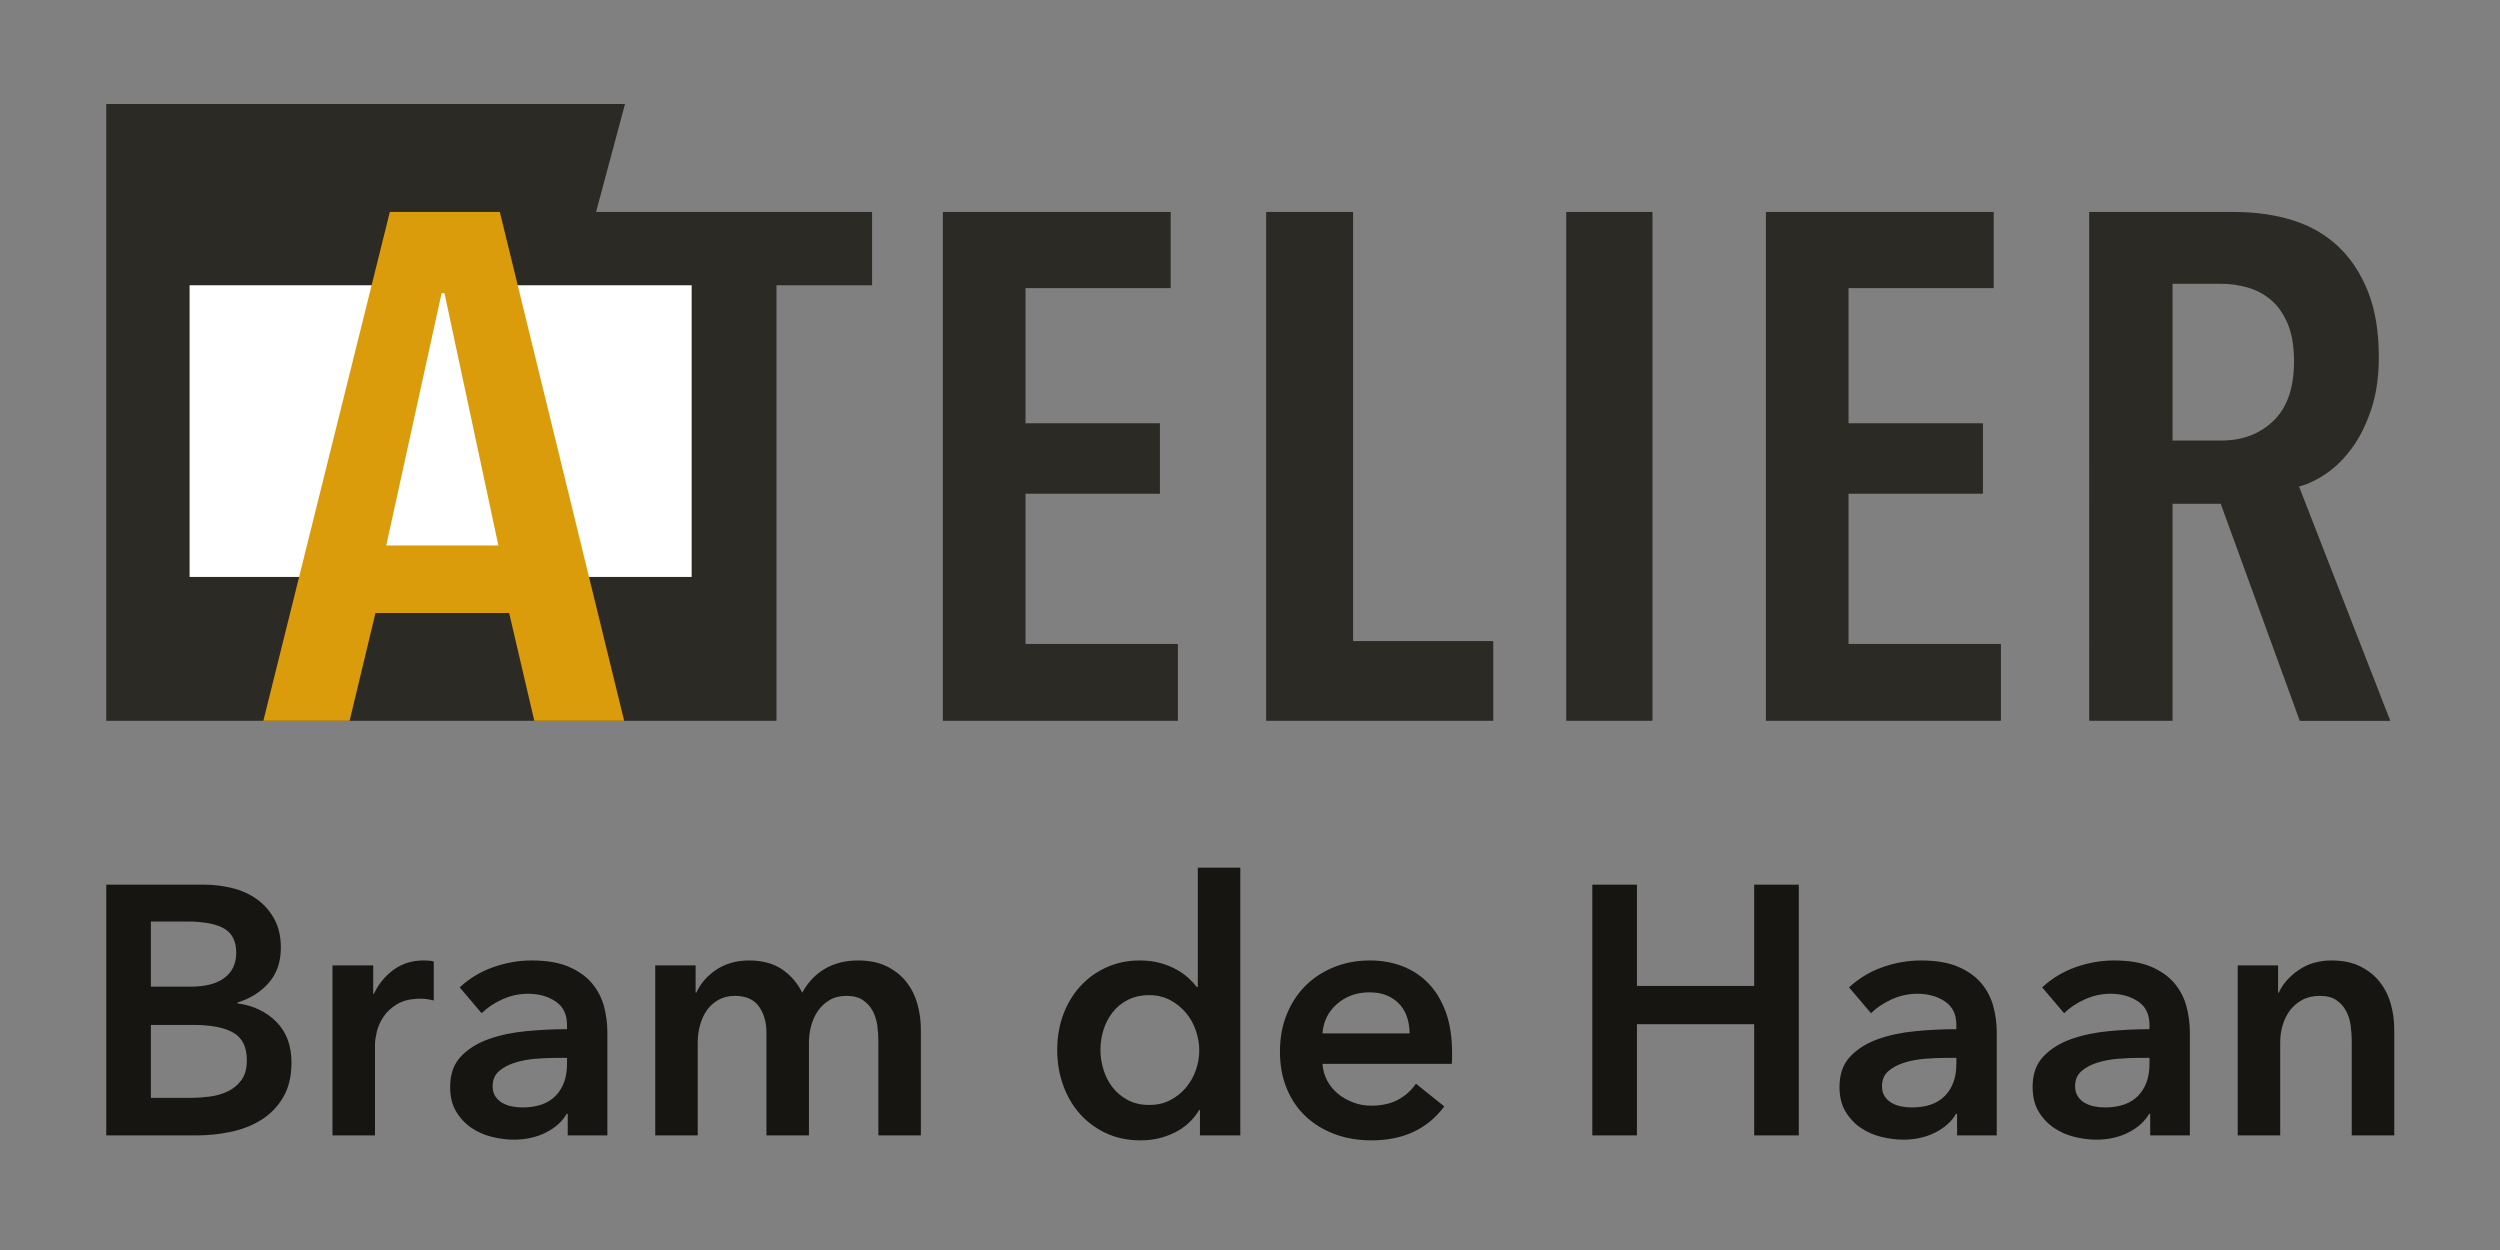 <?xml version="1.0" encoding="utf-8"?>
<svg xmlns="http://www.w3.org/2000/svg" xml:space="preserve" style="enable-background:new 0 0 1200 600" viewBox="0 0 1200 600"><rect x="0" y="0" width="1200" height="600" fill="#808080" stroke="none"/><path d="M51 424.641h46.92c4.531 0 9.01.539 13.43 1.614 4.42 1.079 8.357 2.835 11.815 5.271 3.456 2.438 6.261 5.583 8.415 9.435 2.152 3.854 3.23 8.5 3.23 13.94 0 6.8-1.928 12.41-5.78 16.83-3.854 4.42-8.898 7.594-15.13 9.52v.34c7.591 1.02 13.826 3.969 18.7 8.84 4.872 4.875 7.31 11.391 7.31 19.551 0 6.574-1.304 12.099-3.91 16.574-2.608 4.479-6.035 8.075-10.285 10.795-4.25 2.721-9.125 4.676-14.62 5.865-5.499 1.189-11.079 1.785-16.745 1.785H51l0-120.359zm21.42 48.959h19.04c7.14 0 12.58-1.416 16.32-4.25 3.74-2.831 5.61-6.855 5.61-12.07 0-5.439-1.928-9.291-5.78-11.559-3.854-2.267-9.86-3.4-18.02-3.4H72.42v31.279zm0 53.381h19.21c2.72 0 5.666-.197 8.84-.596 3.171-.396 6.091-1.217 8.755-2.465 2.662-1.246 4.872-3.061 6.63-5.439 1.755-2.381 2.635-5.553 2.635-9.521 0-6.346-2.154-10.766-6.46-13.26-4.309-2.491-10.824-3.74-19.55-3.74H72.42v35.021zM159.594 463.4h19.55v13.6h.34c2.266-4.76 5.44-8.611 9.52-11.561 4.08-2.945 8.84-4.42 14.28-4.42.792 0 1.642.029 2.55.086.906.059 1.7.199 2.38.424v18.701c-1.36-.34-2.523-.566-3.485-.681-.964-.111-1.899-.17-2.805-.17-4.648 0-8.388.851-11.22 2.55-2.834 1.7-5.044 3.74-6.63 6.12-1.589 2.38-2.665 4.819-3.23 7.31-.569 2.494-.85 4.479-.85 5.951v43.689h-20.4v-81.6zM272.508 534.63h-.51c-2.04 3.628-5.329 6.604-9.86 8.925-4.534 2.322-9.69 3.485-15.47 3.485-3.289 0-6.715-.425-10.285-1.274-3.57-.851-6.858-2.267-9.86-4.25-3.004-1.982-5.499-4.591-7.48-7.82-1.984-3.23-2.975-7.225-2.975-11.985 0-6.12 1.727-10.991 5.185-14.62 3.456-3.625 7.905-6.401 13.345-8.33 5.44-1.926 11.475-3.201 18.105-3.824 6.63-.622 13.116-.936 19.465-.936v-2.04c0-5.101-1.843-8.866-5.525-11.306-3.685-2.436-8.075-3.654-13.175-3.654-4.308 0-8.444.908-12.41 2.721-3.969 1.813-7.254 4.023-9.86 6.629l-10.54-12.41c4.646-4.305 10.001-7.535 16.065-9.689 6.062-2.151 12.21-3.23 18.445-3.23 7.251 0 13.231 1.021 17.935 3.061 4.702 2.04 8.415 4.704 11.135 7.99 2.72 3.288 4.617 6.97 5.695 11.05 1.076 4.08 1.615 8.159 1.615 12.239v49.641H272.508v-10.37zm-.34-26.86h-4.59c-3.289 0-6.745.145-10.37.426-3.628.283-6.97.908-10.03 1.869-3.06.965-5.61 2.324-7.65 4.08-2.04 1.759-3.06 4.166-3.06 7.226 0 1.929.425 3.544 1.275 4.845.85 1.305 1.955 2.354 3.315 3.145 1.36.795 2.89 1.361 4.59 1.701s3.4.51 5.1.51c7.026 0 12.352-1.87 15.98-5.61 3.625-3.739 5.44-8.84 5.44-15.3v-2.891zM411.923 461.02c5.326 0 9.887.936 13.685 2.806 3.796 1.87 6.912 4.335 9.35 7.396 2.436 3.059 4.221 6.574 5.355 10.539 1.131 3.969 1.7 8.049 1.7 12.24v51h-20.4v-45.221c0-2.379-.17-4.871-.51-7.479-.34-2.605-1.079-4.956-2.21-7.055-1.134-2.096-2.693-3.825-4.675-5.185-1.984-1.36-4.619-2.041-7.905-2.041-3.174 0-5.894.681-8.16 2.041-2.269 1.359-4.138 3.117-5.61 5.27-1.474 2.154-2.55 4.563-3.23 7.225-.68 2.664-1.02 5.299-1.02 7.905v44.54h-20.4v-49.3c0-5.101-1.219-9.321-3.655-12.665-2.438-3.342-6.263-5.016-11.475-5.016-3.06 0-5.725.654-7.99 1.955-2.269 1.305-4.109 2.976-5.525 5.016-1.418 2.039-2.494 4.393-3.23 7.055-.739 2.664-1.105 5.355-1.105 8.075v44.88h-20.4v-81.6h19.38v13.09h.34c.906-2.04 2.125-3.966 3.655-5.78 1.53-1.812 3.341-3.456 5.44-4.931 2.096-1.471 4.505-2.635 7.225-3.484 2.72-.85 5.722-1.275 9.01-1.275 6.346 0 11.616 1.419 15.81 4.25 4.191 2.834 7.421 6.574 9.69 11.221 2.72-4.986 6.346-8.811 10.88-11.475 4.532-2.662 9.86-3.996 15.98-3.996zM595.353 545h-19.38v-12.24h-.34c-2.834 4.76-6.773 8.389-11.815 10.881-5.044 2.49-10.455 3.739-16.235 3.739-6.234 0-11.815-1.163-16.745-3.485-4.93-2.321-9.125-5.439-12.58-9.35-3.458-3.91-6.12-8.5-7.99-13.77-1.87-5.271-2.805-10.906-2.805-16.916 0-6.006.961-11.615 2.89-16.83 1.926-5.211 4.646-9.745 8.16-13.6 3.512-3.852 7.706-6.885 12.58-9.095 4.872-2.21 10.2-3.315 15.98-3.315 3.74 0 7.082.426 10.03 1.275 2.946.85 5.525 1.899 7.735 3.145 2.21 1.249 4.106 2.609 5.695 4.08 1.586 1.475 2.89 2.891 3.91 4.25h.51v-57.289h20.4V545zm-67.15-41.141c0 3.175.481 6.35 1.445 9.521.961 3.175 2.406 6.009 4.335 8.5 1.926 2.494 4.361 4.534 7.31 6.12 2.946 1.588 6.401 2.38 10.37 2.38 3.74 0 7.082-.765 10.03-2.295 2.946-1.53 5.466-3.54 7.565-6.035 2.096-2.491 3.682-5.296 4.76-8.415 1.076-3.115 1.615-6.261 1.615-9.435 0-3.172-.539-6.347-1.615-9.521-1.079-3.172-2.664-6.006-4.76-8.5-2.099-2.491-4.619-4.531-7.565-6.119-2.948-1.586-6.29-2.381-10.03-2.381-3.968 0-7.424.766-10.37 2.295-2.949 1.53-5.384 3.544-7.31 6.035-1.929 2.494-3.374 5.299-4.335 8.415-.964 3.118-1.445 6.264-1.445 9.435zM696.994 505.221v2.719c0 .909-.058 1.814-.17 2.721h-62.05c.226 2.948.991 5.639 2.295 8.074 1.302 2.439 3.031 4.535 5.186 6.291 2.151 1.758 4.59 3.145 7.31 4.164 2.72 1.021 5.552 1.531 8.5 1.531 5.1 0 9.406-.936 12.92-2.806 3.512-1.87 6.401-4.446 8.67-7.735l13.601 10.881c-8.049 10.879-19.721 16.319-35.021 16.319-6.349 0-12.184-.993-17.51-2.976-5.328-1.98-9.945-4.785-13.855-8.414-3.909-3.626-6.97-8.075-9.18-13.346-2.21-5.27-3.314-11.246-3.314-17.935 0-6.571 1.104-12.551 3.314-17.935 2.21-5.382 5.241-9.973 9.095-13.771 3.852-3.796 8.415-6.741 13.686-8.84 5.27-2.096 10.965-3.146 17.085-3.146 5.666 0 10.906.936 15.725 2.806 4.816 1.87 8.981 4.648 12.495 8.329 3.512 3.686 6.261 8.275 8.245 13.771 1.981 5.499 2.975 11.929 2.975 19.296zm-20.399-9.181c0-2.606-.369-5.101-1.105-7.479-.738-2.381-1.899-4.477-3.484-6.291-1.589-1.811-3.6-3.256-6.035-4.334-2.438-1.076-5.3-1.615-8.585-1.615-6.12 0-11.306 1.844-15.556 5.525-4.25 3.684-6.603 8.414-7.055 14.194h41.82zM764.312 424.641h21.42v48.619h56.271v-48.619h21.42V545h-21.42v-53.38h-56.271v53.38h-21.42V424.641zM939.395 534.63h-.511c-2.04 3.628-5.328 6.604-9.859 8.925-4.534 2.322-9.69 3.485-15.471 3.485-3.288 0-6.715-.425-10.284-1.274-3.57-.851-6.858-2.267-9.86-4.25-3.004-1.982-5.498-4.591-7.48-7.82-1.983-3.23-2.975-7.225-2.975-11.985 0-6.12 1.727-10.991 5.185-14.62 3.456-3.625 7.905-6.401 13.346-8.33 5.439-1.926 11.475-3.201 18.104-3.824 6.63-.622 13.117-.936 19.465-.936v-2.04c0-5.101-1.843-8.866-5.524-11.306-3.685-2.436-8.075-3.654-13.175-3.654-4.309 0-8.444.908-12.41 2.721-3.969 1.813-7.255 4.023-9.86 6.629l-10.54-12.41c4.646-4.305 10.001-7.535 16.065-9.689 6.062-2.151 12.211-3.23 18.444-3.23 7.252 0 13.231 1.021 17.936 3.061 4.701 2.04 8.415 4.704 11.135 7.99 2.72 3.288 4.616 6.97 5.695 11.05 1.075 4.08 1.615 8.159 1.615 12.239v49.641h-19.04v-10.37zm-.341-26.86h-4.59c-3.288 0-6.744.145-10.37.426-3.628.283-6.97.908-10.029 1.869-3.061.965-5.61 2.324-7.65 4.08-2.04 1.759-3.06 4.166-3.06 7.226 0 1.929.425 3.544 1.274 4.845.851 1.305 1.955 2.354 3.315 3.145 1.359.795 2.89 1.361 4.59 1.701s3.4.51 5.1.51c7.026 0 12.352-1.87 15.98-5.61 3.626-3.739 5.439-8.84 5.439-15.3v-2.891zM1032.094 534.63h-.511c-2.04 3.628-5.328 6.604-9.859 8.925-4.534 2.322-9.69 3.485-15.471 3.485-3.288 0-6.715-.425-10.284-1.274-3.57-.851-6.858-2.267-9.86-4.25-3.004-1.982-5.498-4.591-7.48-7.82-1.983-3.23-2.975-7.225-2.975-11.985 0-6.12 1.727-10.991 5.185-14.62 3.456-3.625 7.905-6.401 13.346-8.33 5.439-1.926 11.475-3.201 18.104-3.824 6.63-.622 13.117-.936 19.465-.936v-2.04c0-5.101-1.843-8.866-5.524-11.306-3.685-2.436-8.075-3.654-13.175-3.654-4.309 0-8.444.908-12.41 2.721-3.969 1.813-7.255 4.023-9.86 6.629l-10.54-12.41c4.646-4.305 10.001-7.535 16.065-9.689 6.062-2.151 12.211-3.23 18.444-3.23 7.252 0 13.231 1.021 17.935 3.061 4.701 2.04 8.415 4.704 11.135 7.99 2.72 3.288 4.616 6.97 5.695 11.05 1.075 4.08 1.615 8.159 1.615 12.239v49.641h-19.04v-10.37zm-.341-26.86h-4.59c-3.288 0-6.744.145-10.37.426-3.628.283-6.97.908-10.029 1.869-3.061.965-5.61 2.324-7.65 4.08-2.04 1.759-3.06 4.166-3.06 7.226 0 1.929.425 3.544 1.274 4.845.851 1.305 1.955 2.354 3.315 3.145 1.359.795 2.89 1.361 4.59 1.701s3.4.51 5.1.51c7.026 0 12.352-1.87 15.98-5.61 3.626-3.739 5.439-8.84 5.439-15.3v-2.891zM1074.099 463.4h19.38v13.09h.34c1.812-4.08 4.957-7.677 9.435-10.795 4.477-3.116 9.775-4.676 15.896-4.676 5.326 0 9.887.936 13.685 2.806 3.796 1.87 6.912 4.335 9.351 7.396 2.436 3.059 4.221 6.574 5.354 10.539 1.132 3.969 1.7 8.049 1.7 12.24v51h-20.399v-45.221c0-2.379-.171-4.871-.511-7.479-.34-2.605-1.078-4.956-2.21-7.055-1.134-2.096-2.693-3.825-4.675-5.185-1.984-1.36-4.619-2.041-7.905-2.041-3.288 0-6.12.654-8.5 1.955-2.38 1.305-4.335 2.976-5.864 5.016-1.53 2.039-2.694 4.393-3.485 7.055-.794 2.664-1.19 5.355-1.19 8.075v44.88h-20.399v-81.6z" style="fill:#171511"/><path d="M452.574 346V101.741h109.366v36.57H492.249v64.86h64.515v33.81h-64.515v72.105h73.14v36.914H452.574zM607.751 346V101.741h41.745v205.965h67.275v38.294H607.751zM751.787 346V101.741h41.4v244.259h-41.4zM847.625 346V101.741h109.365v36.57h-69.69v64.86h64.516v33.81h-64.516v72.105h73.141v36.914H847.625zM1103.887 346l-37.95-104.189h-23.114v104.189h-40.02V101.741h69.69c10.118 0 19.433 1.326 27.944 3.967 8.507 2.647 15.812 6.846 21.908 12.592 6.091 5.752 10.867 12.997 14.317 21.735 3.45 8.744 5.175 19.207 5.175 31.395 0 9.434-1.207 17.767-3.622 25.012s-5.467 13.401-9.143 18.458c-3.683 5.062-7.763 9.143-12.248 12.248-4.484 3.105-8.916 5.234-13.282 6.382l43.814 112.47h-43.47zm-2.76-172.5c0-7.358-1.035-13.455-3.105-18.285-2.069-4.83-4.775-8.625-8.107-11.385-3.337-2.76-7.072-4.711-11.212-5.865-4.141-1.148-8.28-1.725-12.42-1.725h-23.46v75.21h23.46c10.118 0 18.457-3.159 25.012-9.488 6.556-6.323 9.833-15.811 9.833-28.462zM372.71 136.931v209.069H51V49.931h249l-13.885 51.81h132.48v35.19h-45.885z" style="fill:#2c2a25"/><path d="M91 136.931h241v140H91z" style="fill:#fff"/><path d="m256.47 346-12.075-51.75h-64.17l-12.42 51.75h-41.4l60.72-244.259h52.785l59.685 244.259h-43.125zm-43.125-205.274h-1.38L185.4 261.82h53.82l-25.875-121.095z" style="fill:#da9c0b"/></svg>
